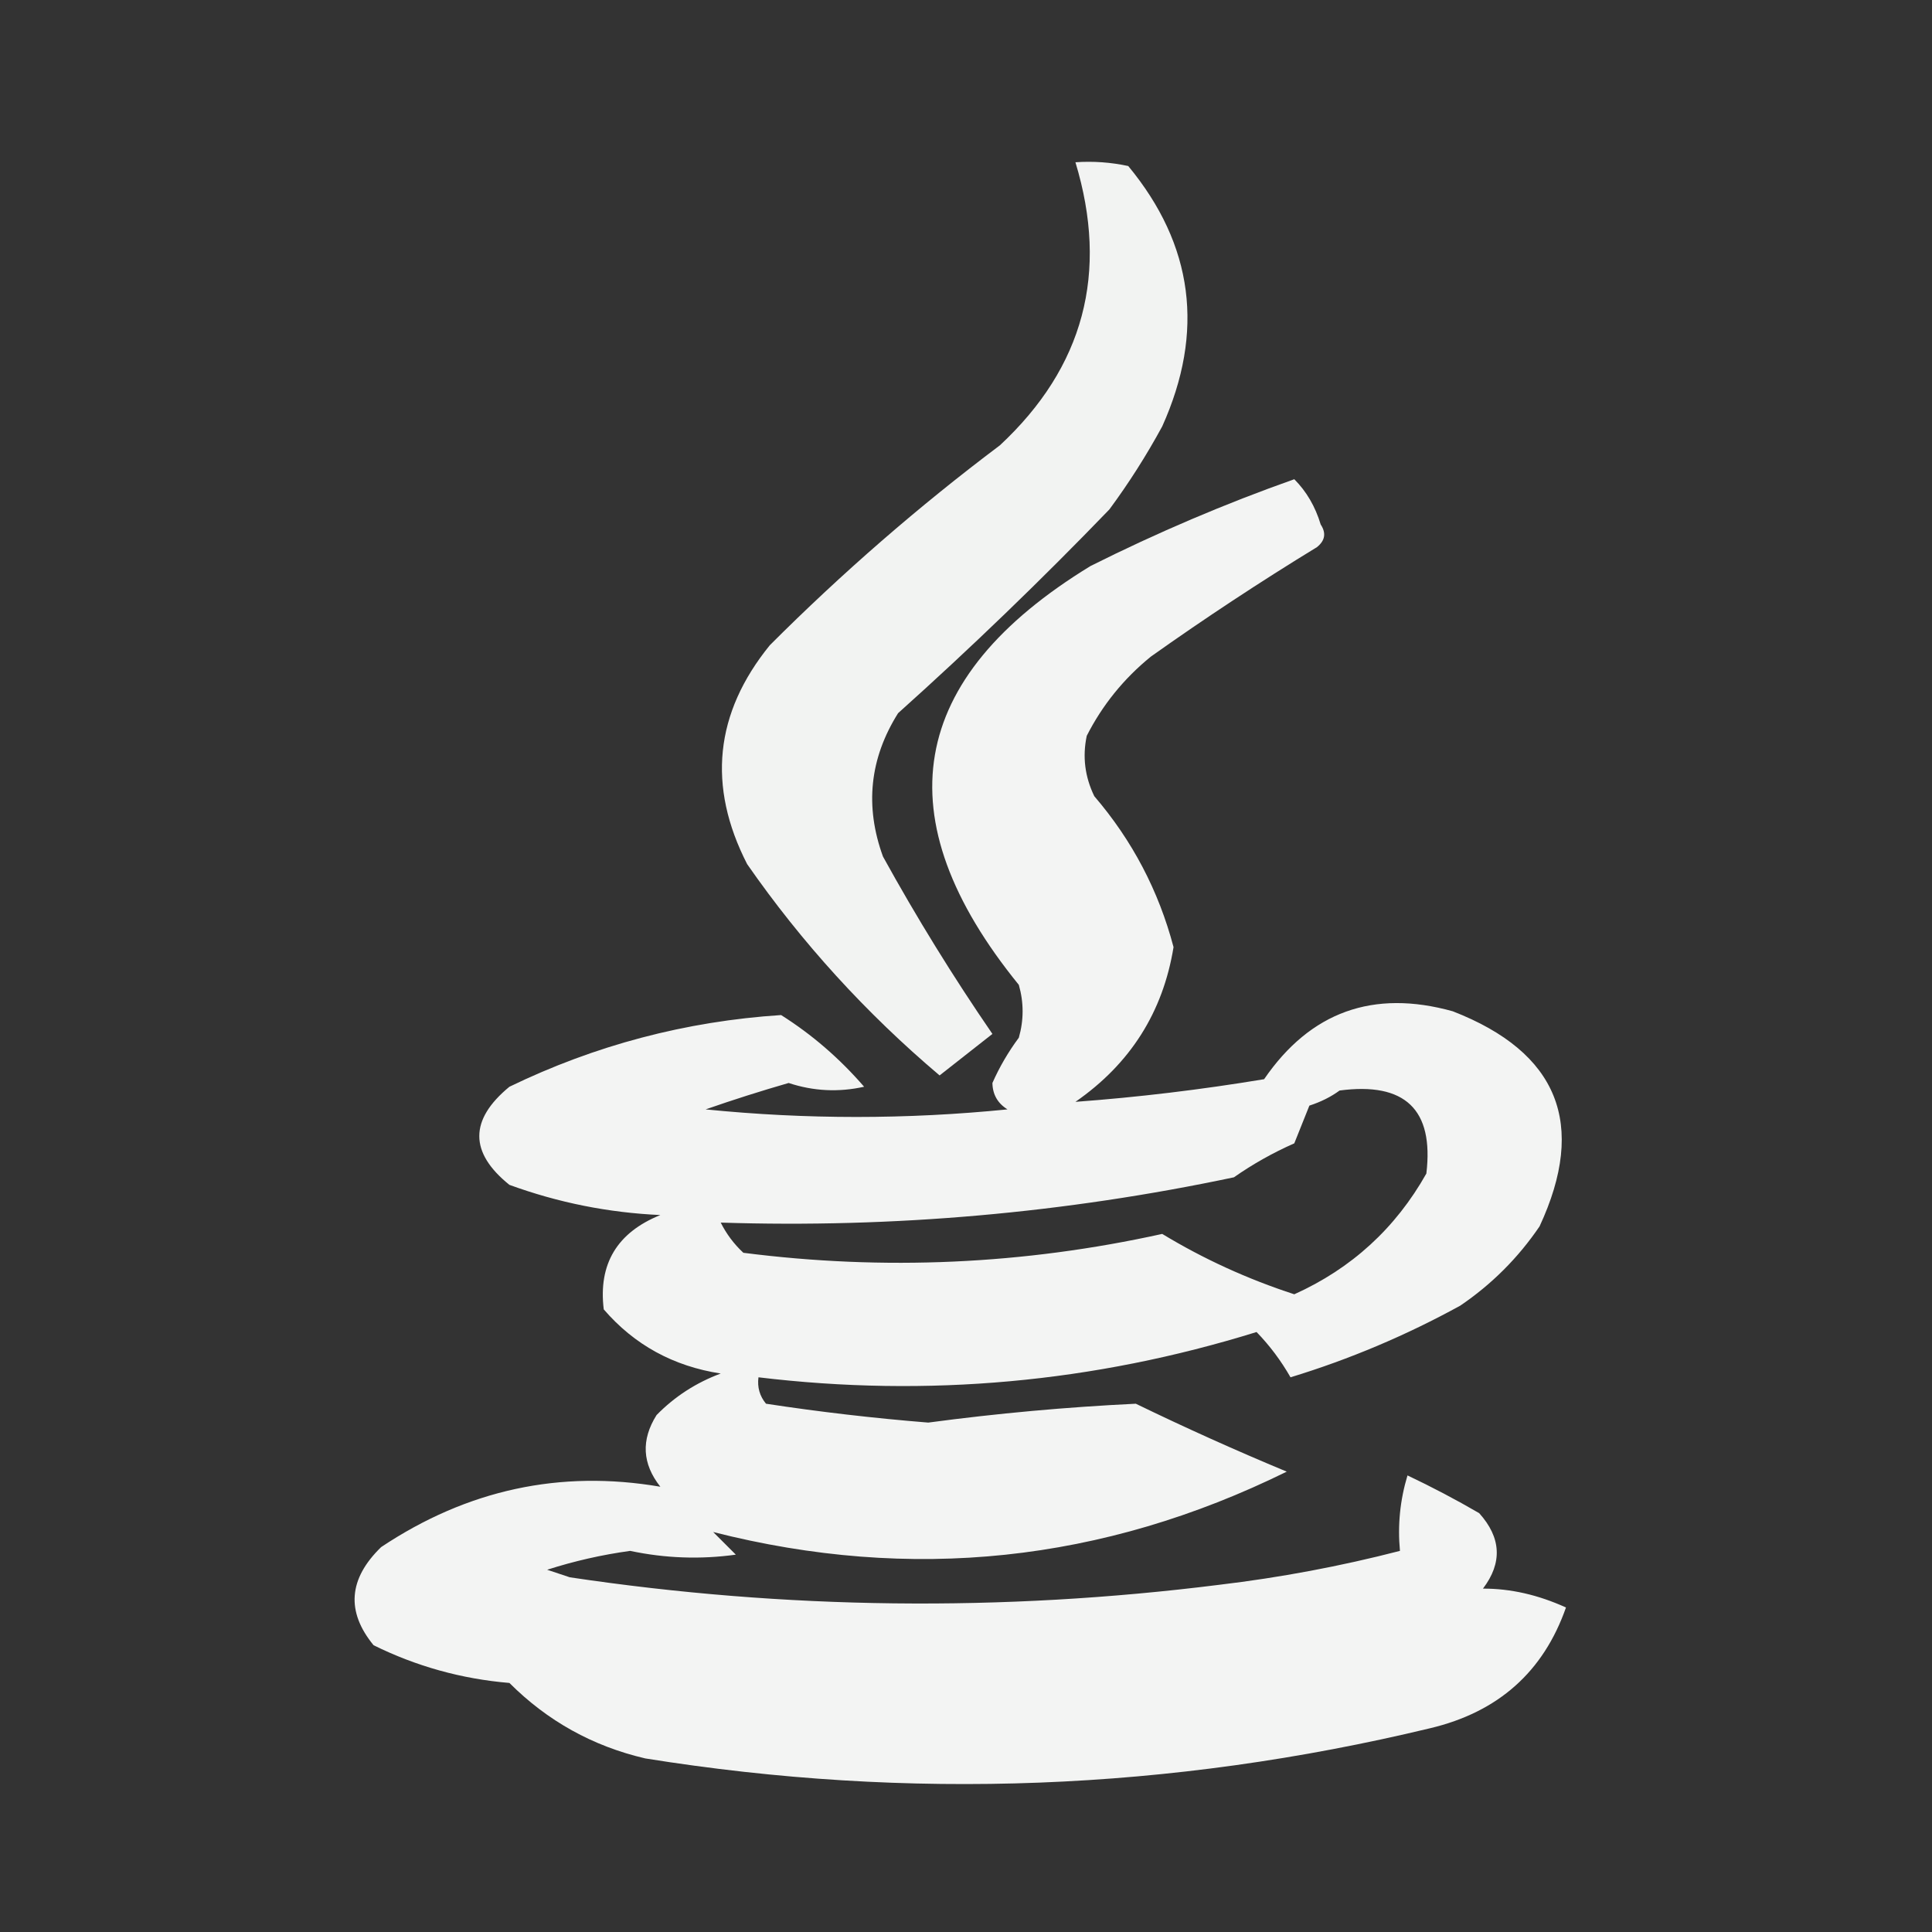 <?xml version="1.0" encoding="UTF-8"?>
<!DOCTYPE svg PUBLIC "-//W3C//DTD SVG 1.1//EN" "http://www.w3.org/Graphics/SVG/1.1/DTD/svg11.dtd">
<svg xmlns="http://www.w3.org/2000/svg" version="1.1" width="256px" height="256px" style="shape-rendering:geometricPrecision; text-rendering:geometricPrecision; image-rendering:optimizeQuality; fill-rule:evenodd; clip-rule:evenodd" xmlns:xlink="http://www.w3.org/1999/xlink">
<rect width="100%" height="100%" fill="#333333" stroke="none"/>
<g><path style="opacity:0.939" fill="#fefffe" d="M 142.5,21.5 C 144.857,21.337 147.19,21.503 149.5,22C 158.146,32.461 159.646,43.961 154,56.5C 151.916,60.336 149.583,64.003 147,67.5C 137.997,76.836 128.664,85.836 119,94.5C 115.234,100.493 114.567,106.827 117,113.5C 121.457,121.584 126.291,129.418 131.5,137C 129.167,138.833 126.833,140.667 124.5,142.5C 114.736,134.24 106.236,124.907 99,114.5C 93.704,104.161 94.704,94.495 102,85.5C 111.576,75.92 121.742,67.087 132.5,59C 143.608,48.649 146.941,36.149 142.5,21.5 Z"/></g>
<g><path style="opacity:0.944" fill="#fefffe" d="M 171.5,63.5 C 173.117,65.121 174.284,67.121 175,69.5C 175.749,70.635 175.583,71.635 174.5,72.5C 166.995,77.085 159.662,81.918 152.5,87C 148.908,89.921 146.075,93.421 144,97.5C 143.416,100.257 143.75,102.923 145,105.5C 150.029,111.363 153.529,118.029 155.5,125.5C 154.098,134.127 149.764,140.96 142.5,146C 150.797,145.388 159.13,144.388 167.5,143C 173.624,134.068 181.957,131.068 192.5,134C 206.472,139.44 210.305,148.94 204,162.5C 201.167,166.667 197.667,170.167 193.5,173C 186.309,176.951 178.809,180.118 171,182.5C 169.732,180.283 168.232,178.283 166.5,176.5C 144.925,183.196 122.925,185.196 100.5,182.5C 100.33,183.822 100.663,184.989 101.5,186C 108.632,187.087 115.799,187.921 123,188.5C 132.166,187.275 141.333,186.442 150.5,186C 157.083,189.194 163.75,192.194 170.5,195C 146.1,207.015 120.767,209.682 94.5,203C 95.5,204 96.5,205 97.5,206C 92.809,206.65 88.142,206.483 83.5,205.5C 79.758,206.015 76.091,206.848 72.5,208C 73.5,208.333 74.5,208.667 75.5,209C 104.103,213.271 132.769,213.604 161.5,210C 169.617,209.036 177.617,207.536 185.5,205.5C 185.18,202.102 185.513,198.768 186.5,195.5C 189.746,197.039 192.912,198.706 196,200.5C 198.929,203.751 199.096,207.085 196.5,210.5C 200.137,210.487 203.803,211.32 207.5,213C 204.516,221.526 198.516,226.859 189.5,229C 155.12,237.276 120.453,238.609 85.5,233C 78.547,231.38 72.547,228.047 67.5,223C 61.168,222.468 55.168,220.801 49.5,218C 45.842,213.54 46.175,209.207 50.5,205C 61.904,197.395 74.238,194.728 87.5,197C 85.092,193.957 84.925,190.791 87,187.5C 89.407,185.044 92.241,183.211 95.5,182C 89.22,181.032 84.053,178.199 80,173.5C 79.263,167.485 81.763,163.318 87.5,161C 80.623,160.691 73.957,159.358 67.5,157C 62.179,152.715 62.179,148.381 67.5,144C 78.87,138.492 90.87,135.325 103.5,134.5C 107.582,137.075 111.249,140.242 114.5,144C 111.106,144.752 107.773,144.585 104.5,143.5C 100.808,144.564 97.141,145.731 93.5,147C 106.808,148.338 120.142,148.338 133.5,147C 132.196,146.196 131.529,145.029 131.5,143.5C 132.43,141.394 133.596,139.394 135,137.5C 135.667,135.167 135.667,132.833 135,130.5C 117.01,108.356 120.176,89.856 144.5,75C 153.358,70.564 162.358,66.731 171.5,63.5 Z M 177.5,144.5 C 186.181,143.35 190.015,147.017 189,155.5C 184.918,162.748 179.085,168.082 171.5,171.5C 165.295,169.478 159.461,166.811 154,163.5C 135.643,167.554 117.143,168.387 98.5,166C 97.257,164.846 96.257,163.512 95.5,162C 118.425,162.735 141.092,160.735 163.5,156C 166.005,154.247 168.671,152.747 171.5,151.5C 172.167,149.833 172.833,148.167 173.5,146.5C 175.026,146.006 176.359,145.339 177.5,144.5 Z"/></g>
</svg>
